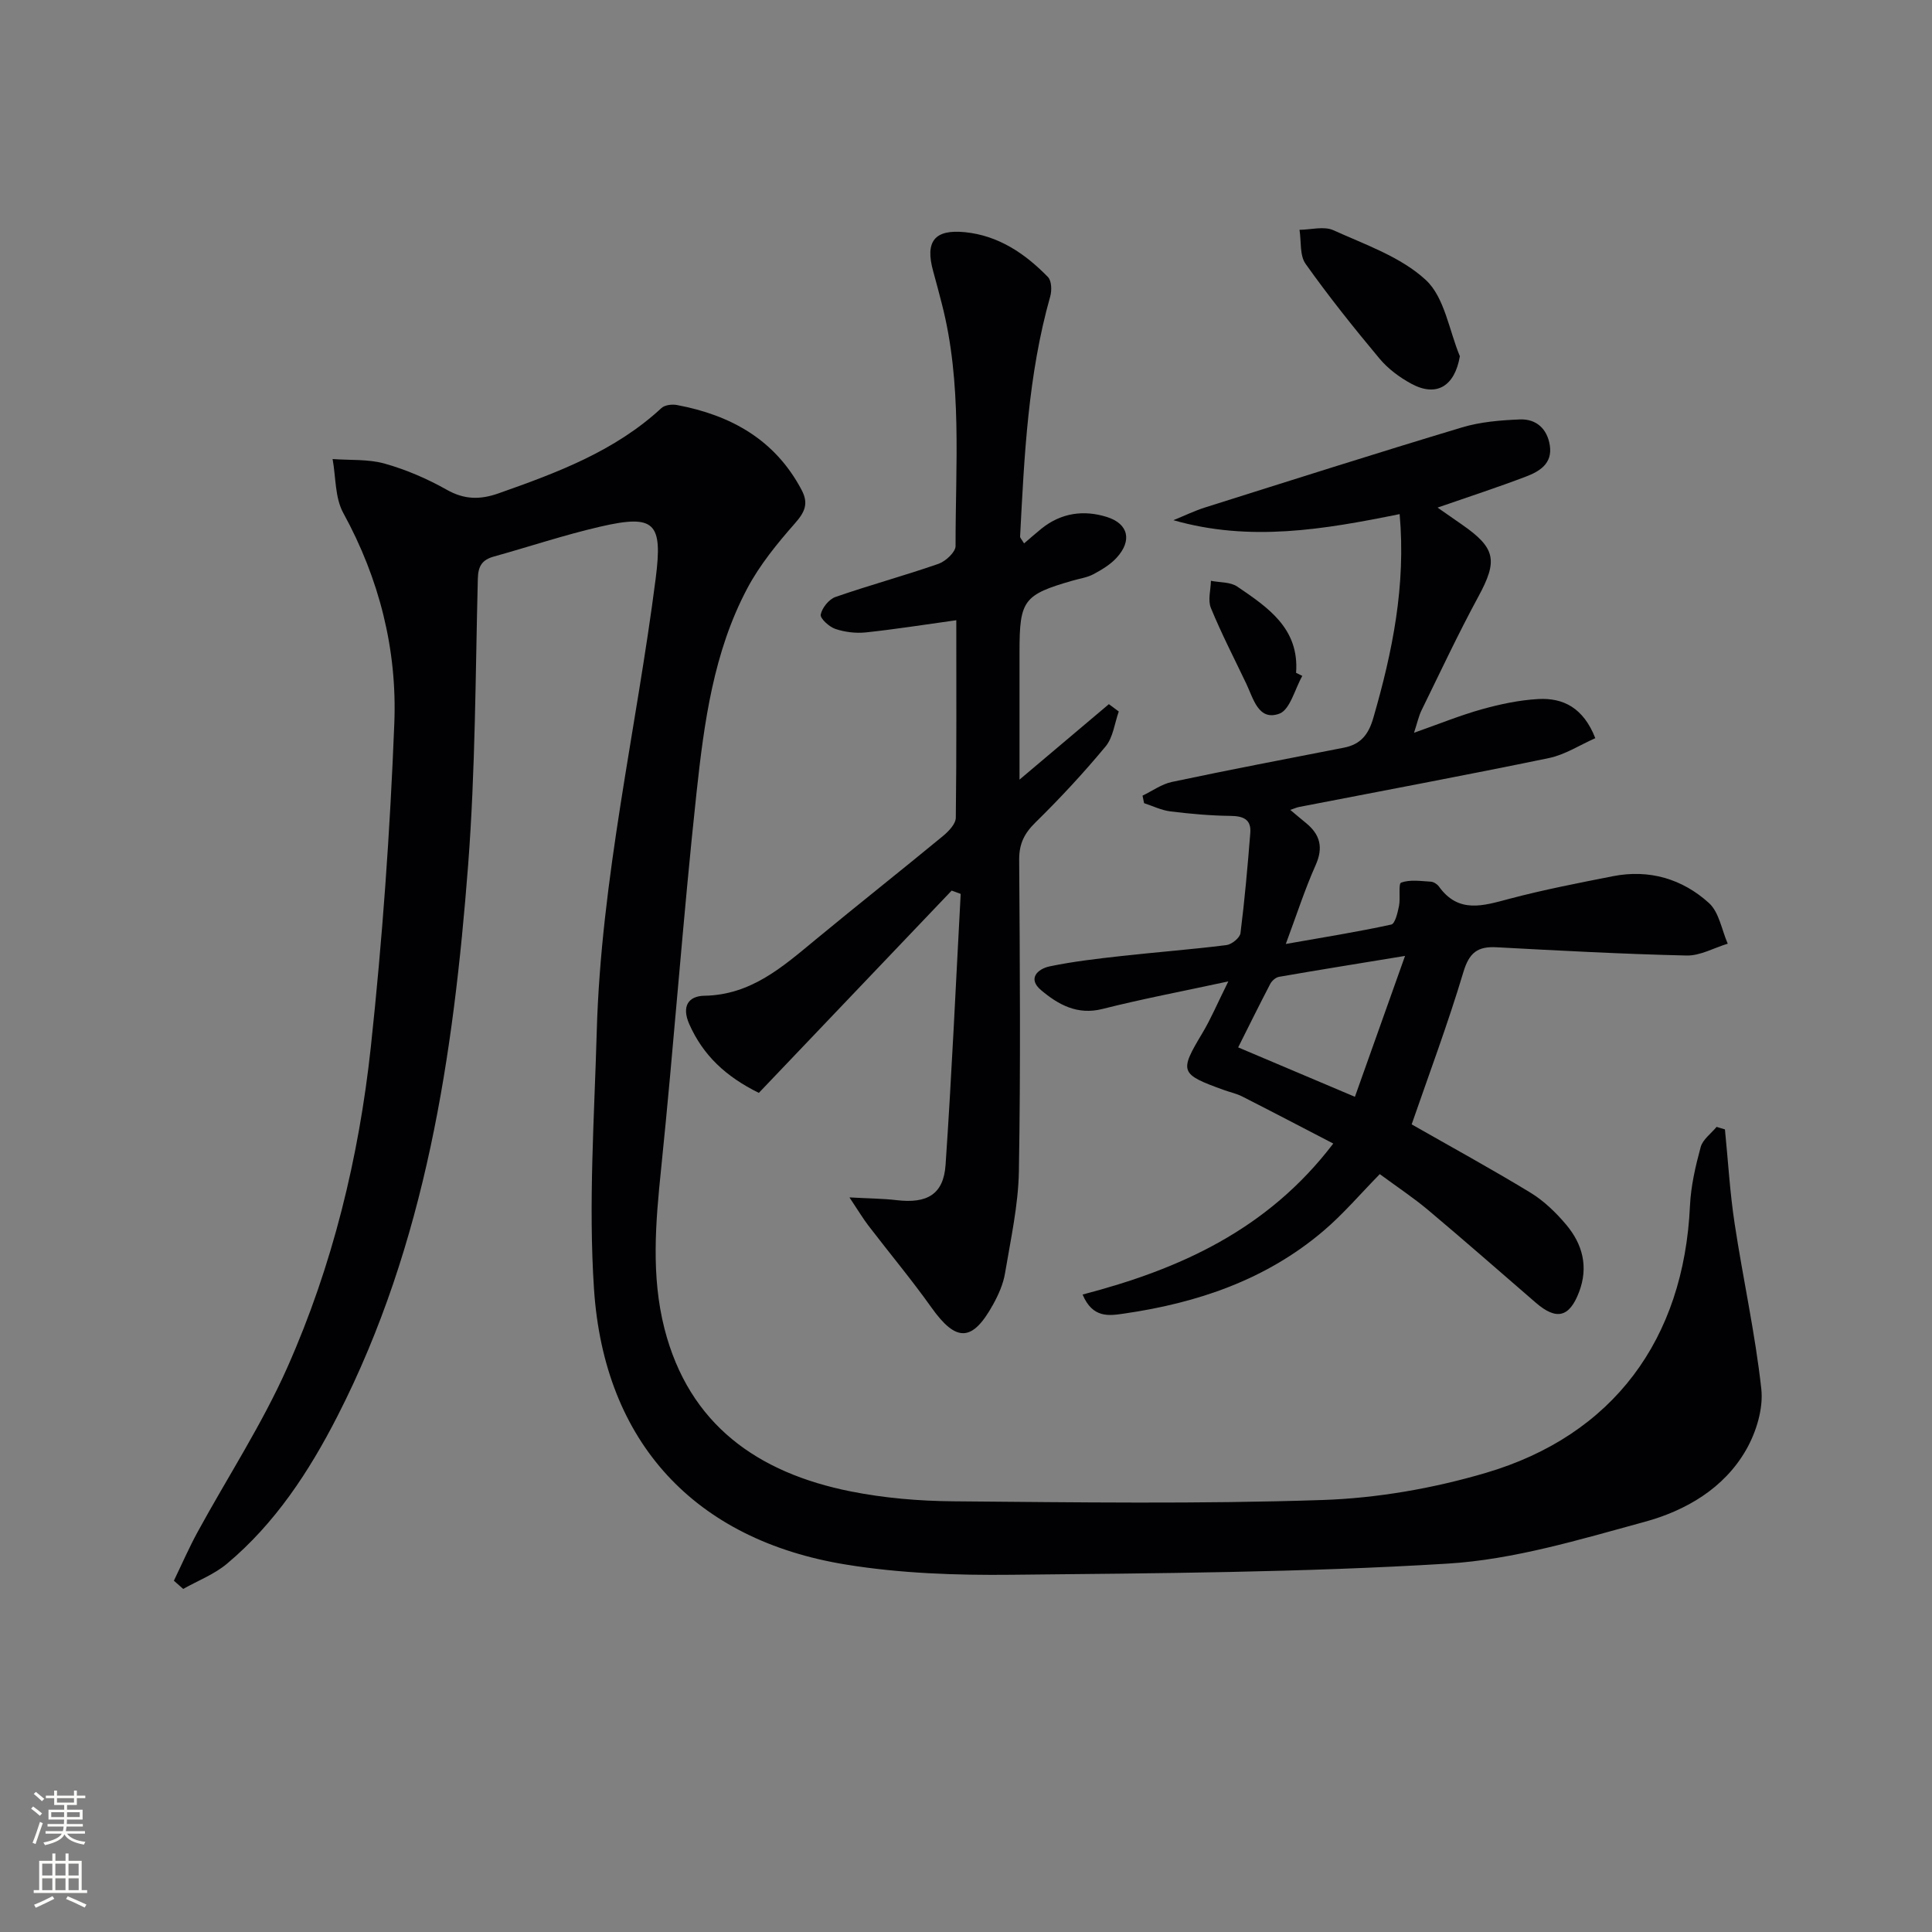 <svg enable-background="new 0 0 400 400" viewBox="0 0 400 400" xmlns="http://www.w3.org/2000/svg"><rect x="0" y="0" width="400" height="400" fill="#808080" stroke="none"/><g fill="#010103"><path d="m357.13 233.83c.65 6.49 1.02 13.01 2 19.45 1.73 11.45 4.27 22.8 5.53 34.29.44 4.06-1.04 8.91-3.12 12.56-4.59 8.05-12.56 12.65-21.1 14.97-13.39 3.65-27.01 7.79-40.72 8.63-30.04 1.84-60.19 2-90.3 2.31-11.42.12-23-.28-34.25-2.11-31.27-5.07-50.09-25.26-52.19-57.07-1.17-17.68.07-35.53.57-53.29.89-31.66 8.19-62.51 12.2-93.78 1.48-11.6-.14-13.37-11.49-10.75-7.41 1.71-14.66 4.14-21.99 6.18-2.38.66-3.27 1.89-3.34 4.55-.5 19.79-.5 39.62-2.01 59.34-3.03 39.39-8.74 78.29-27.06 114.1-5.87 11.47-12.9 22.2-22.89 30.56-2.63 2.2-6.01 3.49-9.04 5.2-.64-.57-1.29-1.13-1.93-1.7 1.63-3.37 3.13-6.82 4.92-10.1 6.2-11.36 13.35-22.29 18.58-34.08 9.35-21.05 14.8-43.42 17.27-66.27 2.4-22.28 3.99-44.69 4.87-67.08.6-15.26-3.1-29.91-10.57-43.54-1.74-3.17-1.52-7.41-2.21-11.16 3.61.27 7.38-.01 10.8.95 4.44 1.25 8.8 3.13 12.82 5.4 3.67 2.07 6.91 2.11 10.78.74 12.1-4.27 24.04-8.71 33.69-17.65.69-.64 2.2-.82 3.23-.62 11.14 2.1 20.28 7.15 25.79 17.59 1.5 2.85.64 4.6-1.41 6.93-3.66 4.16-7.27 8.58-9.85 13.45-6.98 13.15-8.93 27.78-10.5 42.27-2.8 25.91-4.66 51.92-7.33 77.85-1.15 11.14-2.1 22.2.69 33.13 5.1 19.93 19.37 29.86 38.51 33.69 6.96 1.39 14.17 2 21.28 2.06 25.49.21 51 .58 76.46-.27 11.32-.38 22.87-2.4 33.75-5.6 26.46-7.78 41.06-27.72 42.32-55.31.19-4.09 1.14-8.2 2.22-12.17.43-1.57 2.16-2.79 3.29-4.17.59.18 1.16.35 1.73.52z"/><path d="m289.78 106.44c-15.7 3.19-30.99 5.8-46.84 1.26 2.18-.88 4.31-1.92 6.54-2.63 17.72-5.59 35.42-11.23 53.21-16.58 3.83-1.15 7.98-1.49 12.01-1.65 3.36-.13 5.63 1.93 6.17 5.35.6 3.8-2.14 5.42-4.99 6.5-5.83 2.22-11.77 4.15-18.25 6.4 1.92 1.34 3.48 2.43 5.04 3.51 7.04 4.88 7.44 7.48 3.43 14.88-4.19 7.72-7.92 15.7-11.79 23.59-.57 1.16-.84 2.46-1.55 4.64 5.16-1.81 9.52-3.6 14.03-4.86 3.8-1.06 7.75-1.9 11.67-2.12 5.2-.29 9.37 1.82 11.83 8.1-3.17 1.4-6.25 3.42-9.61 4.12-17.21 3.56-34.49 6.78-51.75 10.13-.43.08-.84.28-1.79.6 1.28 1.07 2.24 1.9 3.22 2.69 2.97 2.41 3.67 5.1 2.01 8.79-2.22 4.97-3.89 10.19-6.16 16.28 7.93-1.4 14.92-2.51 21.83-4.02.8-.17 1.33-2.47 1.61-3.86.33-1.65-.18-4.61.45-4.83 1.84-.66 4.06-.31 6.12-.19.59.03 1.33.5 1.69 1 4.09 5.7 9.23 3.97 14.66 2.53 7.04-1.86 14.21-3.25 21.36-4.66 7.52-1.48 14.38.55 19.9 5.56 2.1 1.91 2.63 5.56 3.88 8.41-2.85.86-5.71 2.52-8.54 2.45-13.12-.3-26.23-1.01-39.34-1.71-3.92-.21-5.65 1.13-6.85 5.13-3.22 10.76-7.17 21.29-10.71 31.54 8.01 4.57 16.44 9.18 24.63 14.16 2.78 1.7 5.27 4.12 7.38 6.63 3.39 4.04 4.63 8.73 2.64 13.94s-4.66 5.9-8.94 2.2c-7.43-6.42-14.81-12.9-22.32-19.21-3.04-2.55-6.37-4.75-9.99-7.42-4.01 4.08-7.55 8.26-11.67 11.76-11.89 10.12-26.12 14.93-41.33 17.12-2.99.43-6.44 1.03-8.53-3.95 20.01-5.22 38.25-13.34 51.9-31.26-6.59-3.42-12.7-6.62-18.84-9.74-1.17-.6-2.51-.88-3.76-1.33-9.19-3.31-9.31-3.77-4.5-11.8 1.77-2.95 3.11-6.16 5.37-10.7-9.64 2.08-17.9 3.64-26.04 5.7-5.24 1.33-9.19-.91-12.74-3.9-2.85-2.4-.67-4.4 1.82-4.92 4.86-1.01 9.83-1.58 14.78-2.13 7.26-.81 14.55-1.36 21.8-2.27 1.09-.14 2.78-1.51 2.9-2.48.87-6.89 1.48-13.82 2.03-20.74.22-2.84-1.48-3.5-4.12-3.53-4.14-.05-8.3-.42-12.42-.93-1.86-.23-3.63-1.11-5.45-1.7-.11-.52-.21-1.04-.32-1.56 2.02-.97 3.95-2.39 6.09-2.84 11.83-2.5 23.72-4.78 35.59-7.09 3.51-.68 5.13-2.76 6.11-6.19 3.95-13.64 6.76-27.38 5.44-42.17zm-9.26 120.64c3.3-9.26 6.64-18.66 10.38-29.17-9.62 1.58-17.86 2.9-26.09 4.33-.68.12-1.47.81-1.81 1.45-2.27 4.35-4.44 8.75-6.65 13.16 8.15 3.45 15.74 6.66 24.17 10.23z"/><path d="m197.99 128.41c-6.55.91-12.61 1.87-18.7 2.52-2.08.22-4.36-.05-6.34-.72-1.28-.43-3.19-2.18-3.03-2.97.28-1.4 1.71-3.17 3.05-3.64 7.05-2.45 14.27-4.41 21.32-6.86 1.49-.52 3.55-2.43 3.55-3.69-.03-16.77 1.42-33.65-2.85-50.18-.58-2.25-1.17-4.5-1.79-6.73-1.7-6.13.25-8.7 6.57-8.07 6.95.69 12.47 4.43 17.2 9.29.75.77.82 2.75.48 3.97-4.61 16.28-5.38 33.03-6.25 49.77-.01.25.29.52.82 1.41 1.26-1.07 2.4-2.09 3.59-3.05 4.07-3.28 8.75-3.93 13.54-2.43 4.51 1.41 5.28 4.92 2.02 8.46-1.3 1.42-3.08 2.48-4.8 3.4-1.29.69-2.83.89-4.26 1.31-10.17 2.92-11.03 4.06-11.03 14.65v26.56c6.46-5.45 12.48-10.53 18.5-15.62.68.51 1.37 1.01 2.05 1.52-.87 2.44-1.17 5.35-2.72 7.22-4.55 5.49-9.43 10.74-14.52 15.74-2.32 2.27-3.4 4.43-3.38 7.72.14 21.49.31 42.99-.06 64.48-.12 7.06-1.7 14.12-2.87 21.14-.37 2.24-1.36 4.46-2.47 6.47-4.31 7.81-7.65 7.82-12.77.62-4.14-5.82-8.73-11.31-13.07-16.98-1.07-1.4-1.98-2.93-3.9-5.81 4.18.23 6.99.24 9.77.57 6.31.75 9.71-1.2 10.13-7.3 1.28-18.69 2.12-37.41 3.13-56.11-.62-.23-1.25-.46-1.87-.68-13.34 14-26.68 27.99-39.92 41.88-6.85-3.38-11.53-7.77-14.39-14.2-1.67-3.76-.16-5.85 3.1-5.91 9.7-.16 16.24-6.01 23.06-11.64 8.73-7.21 17.61-14.23 26.34-21.42 1.17-.97 2.65-2.5 2.67-3.79.17-13.62.1-27.25.1-40.9z"/><path d="m302.25 73.76c-1.07 6.19-4.81 8.52-10.05 5.69-2.44-1.32-4.84-3.11-6.6-5.22-5.31-6.36-10.5-12.85-15.29-19.6-1.25-1.76-.88-4.67-1.26-7.05 2.36-.02 5.07-.8 7.02.09 6.63 3 13.99 5.53 19.14 10.31 3.88 3.6 4.8 10.4 7.04 15.78z"/><path d="m269.63 139.94c-1.55 2.72-2.54 7.03-4.78 7.83-4.31 1.54-5.35-3.13-6.81-6.2-2.49-5.22-5.15-10.37-7.34-15.7-.66-1.6-.03-3.73.01-5.62 1.84.37 4.03.22 5.46 1.2 6.33 4.31 12.86 8.66 12.17 17.85.43.21.86.43 1.29.64z"/></g><path d="m6.44 374.46.42-.45c.65.47 1.27.95 1.85 1.44l-.45.49c-.65-.56-1.25-1.06-1.82-1.48m.93 7.33-.63-.26c.55-1.36 1.05-2.8 1.53-4.33.19.1.38.19.59.27-.47 1.29-.96 2.73-1.49 4.32m-.38-10.38.44-.42c.43.34 1.01.82 1.74 1.44l-.49.49c-.53-.51-1.09-1.01-1.69-1.51m2.5.35h1.72v-1.04h.59v1.04h3.52v-1.04h.59v1.04h1.75v.53h-1.75v1.42h-2.03v.97h3.22v2.03h-3.24c0 .35-.01.66-.03.93h3.32v.53h-3.37c-.03.27-.08.58-.15.94h3.96v.53h-3.71c.67.92 1.93 1.48 3.79 1.68-.13.24-.23.44-.29.59-2.13-.38-3.48-1.08-4.04-2.12-.43.97-1.77 1.72-4.03 2.23-.09-.19-.2-.37-.33-.55 2.1-.42 3.37-1.03 3.81-1.83h-3.36v-.53h3.58c.08-.29.13-.61.16-.94h-3.33v-.53h3.39c.02-.27.04-.58.04-.93h-3.23v-2.03h3.25v-.97h-2.07v-1.42h-1.73zm1.12 3.44v1h2.65c.01-.3.02-.44.01-.4v-.25-.35zm1.19-2h3.52v-.91h-3.52zm4.71 2h-2.63v.59c0 .15-.01.28-.01.4h2.64z" fill="#fbfcfa"/><path d="m13.56 383.74h.63v1.52h2.72v6.07h1.13v.6h-11.06v-.6h1.13v-6.07h2.73v-1.52h.63v1.52h2.1v-1.52zm-2.69 8.83.38.56c-1.24.63-2.53 1.25-3.85 1.85-.1-.21-.21-.42-.34-.63 1.37-.55 2.63-1.15 3.81-1.78m-2.13-4.27h2.1v-2.45h-2.1zm0 3.04h2.1v-2.46h-2.1zm2.72-3.04h2.1v-2.45h-2.1zm0 3.04h2.1v-2.46h-2.1zm6.07 3.6c-1.41-.71-2.7-1.3-3.86-1.78l.35-.56c1.45.62 2.75 1.19 3.88 1.72zm-1.25-9.09h-2.1v2.45h2.1zm-2.09 5.49h2.1v-2.46h-2.1z" fill="#fbfcfa"/></svg>